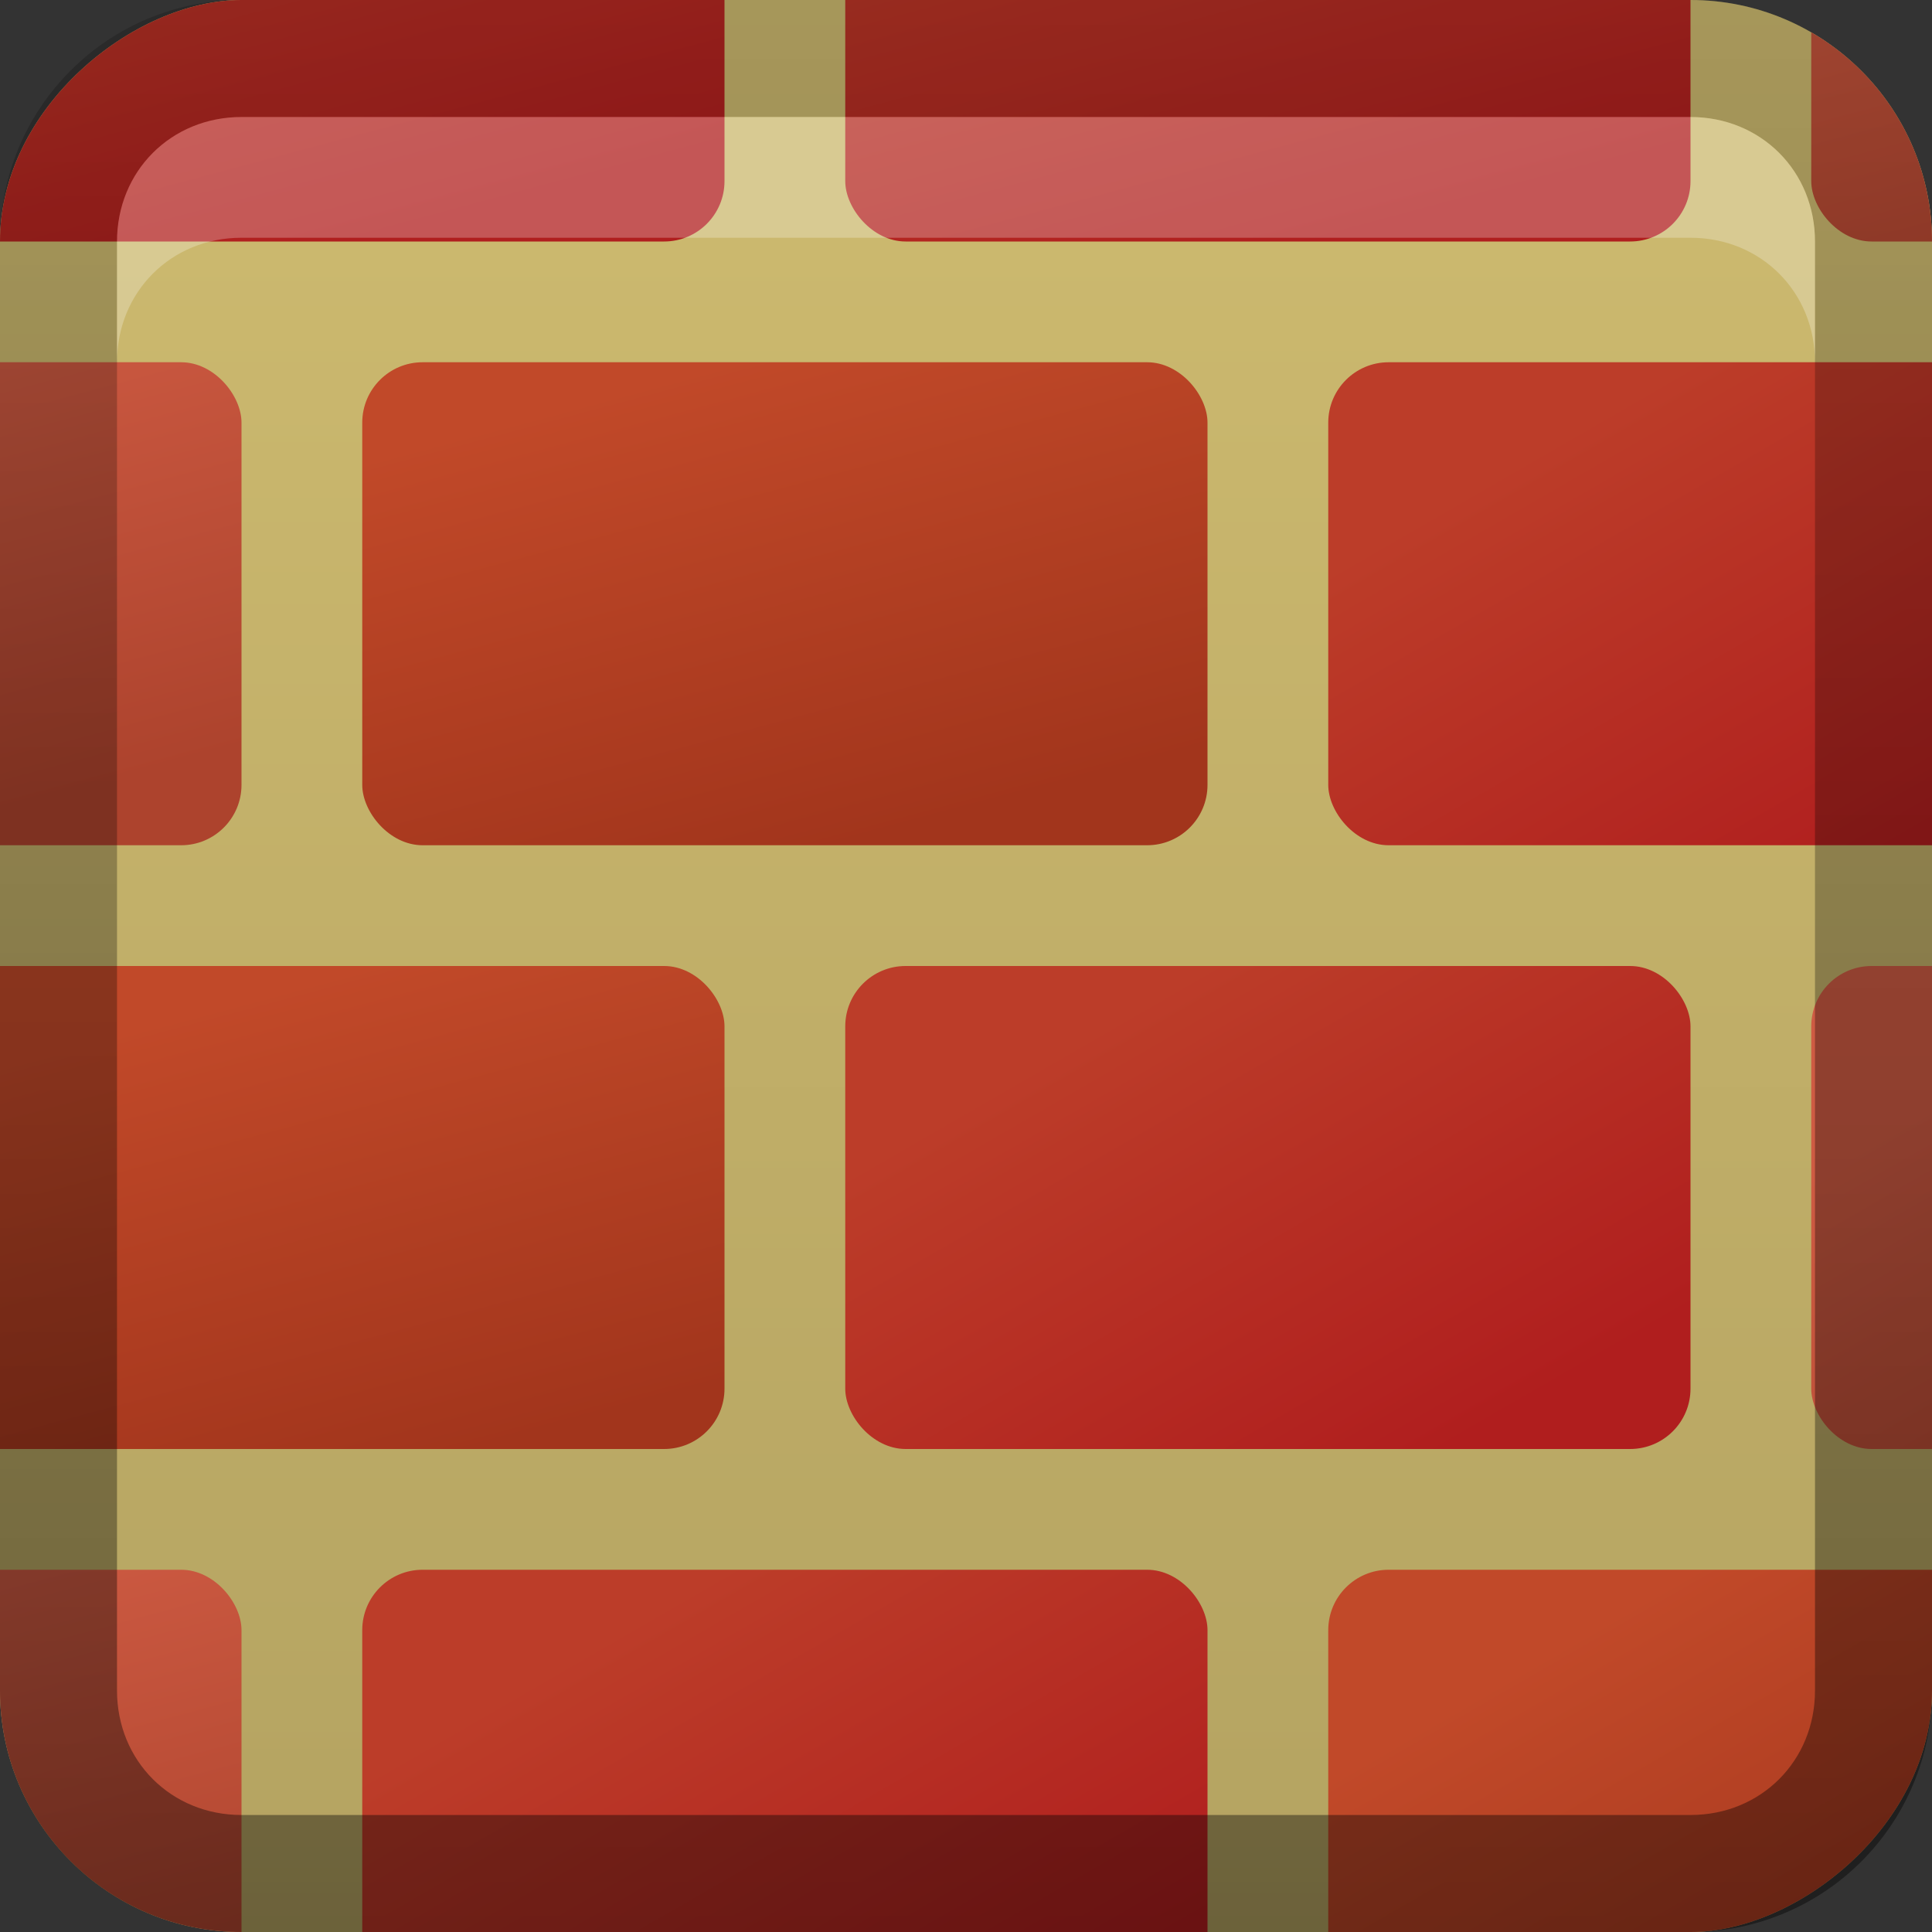 <?xml version="1.0" encoding="UTF-8" standalone="no"?>
<!-- Created with Inkscape (http://www.inkscape.org/) -->

<svg
   xmlns:dc="http://purl.org/dc/elements/1.1/"
   xmlns:cc="http://creativecommons.org/ns#"
   xmlns:rdf="http://www.w3.org/1999/02/22-rdf-syntax-ns#"
   xmlns:svg="http://www.w3.org/2000/svg"
   xmlns="http://www.w3.org/2000/svg"
   xmlns:xlink="http://www.w3.org/1999/xlink"
   xmlns:sodipodi="http://sodipodi.sourceforge.net/DTD/sodipodi-0.dtd"
   xmlns:inkscape="http://www.inkscape.org/namespaces/inkscape"
   width="16"
   height="16"
   id="svg2"
   sodipodi:version="0.32"
   inkscape:version="0.48.1 r9760"
   version="1.0"
   sodipodi:docname="preferences-system-firewall.svg"
   inkscape:output_extension="org.inkscape.output.svg.inkscape"
   style="display:inline">
  <rect width="100%" height="100%" fill="#333333" stroke="none"/>
  <defs
     id="defs4">
    <inkscape:perspective
       sodipodi:type="inkscape:persp3d"
       inkscape:vp_x="0 : 8 : 1"
       inkscape:vp_y="0 : 1000 : 0"
       inkscape:vp_z="16 : 8 : 1"
       inkscape:persp3d-origin="8 : 5.3333333 : 1"
       id="perspective35" />
    <linearGradient
       inkscape:collect="always"
       id="linearGradient3327">
      <stop
         style="stop-color:#000000;stop-opacity:1;"
         offset="0"
         id="stop3330" />
      <stop
         style="stop-color:#000000;stop-opacity:0;"
         offset="1"
         id="stop3333" />
    </linearGradient>
    <linearGradient
       id="ButtonColor"
       x1="10.32"
       y1="21"
       x2="10.32"
       y2="0.999"
       gradientUnits="userSpaceOnUse">
      <stop
         style="stop-color:#29669f;stop-opacity:1;"
         offset="0"
         id="stop3189" />
      <stop
         style="stop-color:#88b6e0;stop-opacity:1;"
         offset="1"
         id="stop3191" />
    </linearGradient>
    <linearGradient
       inkscape:collect="always"
       xlink:href="#linearGradient3668"
       id="linearGradient3204"
       x1="1"
       y1="9"
       x2="15"
       y2="9"
       gradientUnits="userSpaceOnUse"
       gradientTransform="translate(-17,-2)" />
    <linearGradient
       inkscape:collect="always"
       xlink:href="#linearGradient3327"
       id="linearGradient3629"
       x1="0"
       y1="8"
       x2="29.017"
       y2="8"
       gradientUnits="userSpaceOnUse"
       gradientTransform="matrix(0,-1,1,0,0,16)" />
    <linearGradient
       inkscape:collect="always"
       xlink:href="#SVGID_1_-4"
       id="linearGradient3765"
       gradientUnits="userSpaceOnUse"
       gradientTransform="matrix(0.093,0,0,0.041,-26.756,8.025)"
       x1="383.289"
       y1="0"
       x2="383.289"
       y2="218.48" />
    <linearGradient
       id="SVGID_1_-4"
       gradientUnits="userSpaceOnUse"
       x1="383.289"
       y1="0"
       x2="383.289"
       y2="218.48">
      <stop
         offset="0.006"
         style="stop-color:#ED2828"
         id="stop3143-2" />
      <stop
         offset="0.5"
         style="stop-color:#EF3B39"
         id="stop3145-1" />
      <stop
         offset="0.994"
         style="stop-color:#C02126"
         id="stop3147-3" />
    </linearGradient>
    <linearGradient
       y2="180.675"
       x2="175.308"
       y1="73.254"
       x1="175.308"
       gradientUnits="userSpaceOnUse"
       id="linearGradient3749-5">
      <stop
         id="stop3751-8"
         style="stop-color:#000000;stop-opacity:1;"
         offset="0" />
      <stop
         id="stop3753-7"
         style="stop-color:#000000;stop-opacity:0.473;"
         offset="0.994" />
    </linearGradient>
    <linearGradient
       inkscape:collect="always"
       xlink:href="#linearGradient3749-5"
       id="linearGradient3754"
       gradientUnits="userSpaceOnUse"
       gradientTransform="matrix(0.042,0,0,0.034,1.944,0.786)"
       x1="175.308"
       y1="73.254"
       x2="175.308"
       y2="180.675" />
    <linearGradient
       inkscape:collect="always"
       xlink:href="#linearGradient3749-5"
       id="linearGradient3756"
       gradientUnits="userSpaceOnUse"
       gradientTransform="matrix(0.05,0,0,0.034,2.48,0.786)"
       x1="175.308"
       y1="73.254"
       x2="175.308"
       y2="180.675" />
    <linearGradient
       y2="180.675"
       x2="175.308"
       y1="73.254"
       x1="175.308"
       gradientTransform="matrix(0.049,0,0,0.034,3.116,0.786)"
       gradientUnits="userSpaceOnUse"
       id="linearGradient3809"
       xlink:href="#linearGradient3749-5"
       inkscape:collect="always" />
    <inkscape:perspective
       id="perspective3729"
       inkscape:persp3d-origin="0.5 : 0.33333333 : 1"
       inkscape:vp_z="1 : 0.5 : 1"
       inkscape:vp_y="0 : 1000 : 0"
       inkscape:vp_x="0 : 0.5 : 1"
       sodipodi:type="inkscape:persp3d" />
    <linearGradient
       inkscape:collect="always"
       xlink:href="#linearGradient3696"
       id="linearGradient4163"
       x1="6"
       y1="48"
       x2="90"
       y2="48"
       gradientUnits="userSpaceOnUse"
       gradientTransform="translate(-96,0)" />
    <linearGradient
       id="linearGradient3696">
      <stop
         id="stop3698"
         offset="0"
         style="stop-color:#2458a6;stop-opacity:1;" />
      <stop
         id="stop3700"
         offset="1"
         style="stop-color:#598ad4;stop-opacity:1;" />
    </linearGradient>
    <linearGradient
       y2="48"
       x2="90"
       y1="48"
       x1="6"
       gradientTransform="translate(-52.867,-57.253)"
       gradientUnits="userSpaceOnUse"
       id="linearGradient3738"
       xlink:href="#linearGradient3696"
       inkscape:collect="always" />
    <inkscape:perspective
       id="perspective3703"
       inkscape:persp3d-origin="0.5 : 0.33333333 : 1"
       inkscape:vp_z="1 : 0.5 : 1"
       inkscape:vp_y="0 : 1000 : 0"
       inkscape:vp_x="0 : 0.5 : 1"
       sodipodi:type="inkscape:persp3d" />
    <linearGradient
       gradientTransform="matrix(0.194,0,0,0.194,-1.401,-1.946)"
       inkscape:collect="always"
       xlink:href="#linearGradient4099"
       id="linearGradient4113"
       x1="22.111"
       y1="62.984"
       x2="40"
       y2="32"
       gradientUnits="userSpaceOnUse" />
    <linearGradient
       id="linearGradient4099">
      <stop
         style="stop-color:#9ede27;stop-opacity:1;"
         offset="0"
         id="stop4101" />
      <stop
         style="stop-color:#c8f16b;stop-opacity:1;"
         offset="1"
         id="stop4103" />
    </linearGradient>
    <linearGradient
       gradientTransform="matrix(0.194,0,0,0.194,-1.526,-1.946)"
       inkscape:collect="always"
       xlink:href="#linearGradient4099"
       id="linearGradient4105"
       x1="38"
       y1="74"
       x2="70"
       y2="49"
       gradientUnits="userSpaceOnUse" />
    <linearGradient
       id="linearGradient3712">
      <stop
         style="stop-color:#9ede27;stop-opacity:1;"
         offset="0"
         id="stop3714" />
      <stop
         style="stop-color:#c8f16b;stop-opacity:1;"
         offset="1"
         id="stop3716" />
    </linearGradient>
    <linearGradient
       inkscape:collect="always"
       xlink:href="#linearGradient3799-3"
       id="linearGradient3746"
       gradientUnits="userSpaceOnUse"
       x1="56.037"
       y1="49.333"
       x2="56.037"
       y2="13.593"
       gradientTransform="matrix(0.265,0,0,0.265,-0.349,-3.708)" />
    <linearGradient
       id="linearGradient3799-3">
      <stop
         style="stop-color:#1a1a1a;stop-opacity:1;"
         offset="0"
         id="stop3801-3" />
      <stop
         style="stop-color:#000000;stop-opacity:1;"
         offset="1"
         id="stop3803-2" />
    </linearGradient>
    <linearGradient
       y2="13.593"
       x2="56.037"
       y1="49.333"
       x1="56.037"
       gradientTransform="matrix(0.194,0,0,0.194,-1.34,-1.884)"
       gradientUnits="userSpaceOnUse"
       id="linearGradient3726"
       xlink:href="#linearGradient3799-3"
       inkscape:collect="always" />
    <inkscape:perspective
       id="perspective3736"
       inkscape:persp3d-origin="0.5 : 0.33333333 : 1"
       inkscape:vp_z="1 : 0.5 : 1"
       inkscape:vp_y="0 : 1000 : 0"
       inkscape:vp_x="0 : 0.5 : 1"
       sodipodi:type="inkscape:persp3d" />
    <radialGradient
       inkscape:collect="always"
       xlink:href="#linearGradient3784-2"
       id="radialGradient3758"
       gradientUnits="userSpaceOnUse"
       gradientTransform="matrix(1.046,0.082,-0.052,0.91,0.849,1.34)"
       cx="49.581"
       cy="67.041"
       fx="49.581"
       fy="67.041"
       r="10" />
    <linearGradient
       id="linearGradient3784-2">
      <stop
         id="stop3786-4"
         offset="0"
         style="stop-color:#a0a0a0;stop-opacity:1;" />
      <stop
         id="stop3790-2"
         offset="1"
         style="stop-color:#1a1a1a;stop-opacity:1;" />
    </linearGradient>
    <radialGradient
       r="10"
       fy="67.041"
       fx="49.581"
       cy="67.041"
       cx="49.581"
       gradientTransform="matrix(1.046,0.082,-0.052,0.91,0.849,1.34)"
       gradientUnits="userSpaceOnUse"
       id="radialGradient3745"
       xlink:href="#linearGradient3784-2"
       inkscape:collect="always" />
    <radialGradient
       inkscape:collect="always"
       xlink:href="#linearGradient3784-2"
       id="radialGradient3698"
       cx="10.117"
       cy="6.534"
       fx="10.117"
       fy="6.534"
       r="2.649"
       gradientTransform="matrix(0.605,-0.183,0.133,0.441,0.819,7.7)"
       gradientUnits="userSpaceOnUse" />
    <clipPath
       clipPathUnits="userSpaceOnUse"
       id="clipPath3847">
      <rect
         ry="2"
         rx="2"
         y="0"
         x="2"
         height="20"
         width="20"
         id="rect3849"
         style="fill:url(#linearGradient3851);fill-opacity:1;fill-rule:evenodd;stroke:none;display:inline" />
    </clipPath>
    <linearGradient
       inkscape:collect="always"
       xlink:href="#linearGradient4392"
       id="linearGradient3822"
       x1="6"
       y1="22"
       x2="3.764"
       y2="18.127"
       gradientUnits="userSpaceOnUse" />
    <linearGradient
       id="linearGradient4392">
      <stop
         style="stop-color:#ad432d;stop-opacity:1;"
         offset="0"
         id="stop4394" />
      <stop
         style="stop-color:#ce5b43;stop-opacity:1;"
         offset="1"
         id="stop4396" />
    </linearGradient>
    <linearGradient
       inkscape:collect="always"
       xlink:href="#linearGradient4392"
       id="linearGradient3820"
       x1="14"
       y1="22"
       x2="11.764"
       y2="18.127"
       gradientUnits="userSpaceOnUse" />
    <linearGradient
       id="linearGradient3107">
      <stop
         style="stop-color:#ad432d;stop-opacity:1;"
         offset="0"
         id="stop3109" />
      <stop
         style="stop-color:#ce5b43;stop-opacity:1;"
         offset="1"
         id="stop3111" />
    </linearGradient>
    <linearGradient
       inkscape:collect="always"
       xlink:href="#linearGradient3815"
       id="linearGradient3818"
       x1="22"
       y1="22"
       x2="19.764"
       y2="18.127"
       gradientUnits="userSpaceOnUse" />
    <linearGradient
       id="linearGradient3815">
      <stop
         style="stop-color:#b01e1e;stop-opacity:1;"
         offset="0"
         id="stop3817" />
      <stop
         style="stop-color:#bc3d29;stop-opacity:1;"
         offset="1"
         id="stop3819" />
    </linearGradient>
    <linearGradient
       inkscape:collect="always"
       xlink:href="#linearGradient3815"
       id="linearGradient3816"
       x1="10"
       y1="17"
       x2="7.764"
       y2="13.127"
       gradientUnits="userSpaceOnUse" />
    <linearGradient
       id="linearGradient3118">
      <stop
         style="stop-color:#b01e1e;stop-opacity:1;"
         offset="0"
         id="stop3120" />
      <stop
         style="stop-color:#bc3d29;stop-opacity:1;"
         offset="1"
         id="stop3122" />
    </linearGradient>
    <linearGradient
       inkscape:collect="always"
       xlink:href="#linearGradient4122"
       id="linearGradient3813"
       x1="18"
       y1="17"
       x2="15.764"
       y2="13.127"
       gradientUnits="userSpaceOnUse" />
    <linearGradient
       id="linearGradient4122">
      <stop
         style="stop-color:#a2351c;stop-opacity:1;"
         offset="0"
         id="stop4124" />
      <stop
         style="stop-color:#c14929;stop-opacity:1;"
         offset="1"
         id="stop4126" />
    </linearGradient>
    <linearGradient
       inkscape:collect="always"
       xlink:href="#linearGradient4392"
       id="linearGradient3811"
       x1="26"
       y1="17"
       x2="24.933"
       y2="13.017"
       gradientUnits="userSpaceOnUse" />
    <linearGradient
       id="linearGradient3129">
      <stop
         style="stop-color:#ad432d;stop-opacity:1;"
         offset="0"
         id="stop3131" />
      <stop
         style="stop-color:#ce5b43;stop-opacity:1;"
         offset="1"
         id="stop3133" />
    </linearGradient>
    <linearGradient
       inkscape:collect="always"
       xlink:href="#linearGradient4392"
       id="linearGradient3809-7"
       x1="2"
       y1="17"
       x2="0.933"
       y2="13.017"
       gradientUnits="userSpaceOnUse" />
    <linearGradient
       id="linearGradient3136">
      <stop
         style="stop-color:#ad432d;stop-opacity:1;"
         offset="0"
         id="stop3138" />
      <stop
         style="stop-color:#ce5b43;stop-opacity:1;"
         offset="1"
         id="stop3140" />
    </linearGradient>
    <linearGradient
       inkscape:collect="always"
       xlink:href="#linearGradient4122"
       id="linearGradient3807"
       x1="6"
       y1="12"
       x2="4.933"
       y2="8.017"
       gradientUnits="userSpaceOnUse" />
    <linearGradient
       id="linearGradient3143">
      <stop
         style="stop-color:#a2351c;stop-opacity:1;"
         offset="0"
         id="stop3145" />
      <stop
         style="stop-color:#c14929;stop-opacity:1;"
         offset="1"
         id="stop3147" />
    </linearGradient>
    <linearGradient
       inkscape:collect="always"
       xlink:href="#linearGradient4392"
       id="linearGradient3805"
       x1="22"
       y1="12"
       x2="19.764"
       y2="8.127"
       gradientUnits="userSpaceOnUse" />
    <linearGradient
       id="linearGradient3150">
      <stop
         style="stop-color:#ad432d;stop-opacity:1;"
         offset="0"
         id="stop3152" />
      <stop
         style="stop-color:#ce5b43;stop-opacity:1;"
         offset="1"
         id="stop3154" />
    </linearGradient>
    <linearGradient
       inkscape:collect="always"
       xlink:href="#linearGradient3815"
       id="linearGradient3803"
       x1="14"
       y1="12"
       x2="11.764"
       y2="8.127"
       gradientUnits="userSpaceOnUse" />
    <linearGradient
       id="linearGradient3157">
      <stop
         style="stop-color:#b01e1e;stop-opacity:1;"
         offset="0"
         id="stop3159" />
      <stop
         style="stop-color:#bc3d29;stop-opacity:1;"
         offset="1"
         id="stop3161" />
    </linearGradient>
    <linearGradient
       inkscape:collect="always"
       xlink:href="#linearGradient4122"
       id="linearGradient3801"
       x1="9"
       y1="7"
       x2="7.933"
       y2="3.017"
       gradientUnits="userSpaceOnUse" />
    <linearGradient
       id="linearGradient3164">
      <stop
         style="stop-color:#a2351c;stop-opacity:1;"
         offset="0"
         id="stop3166" />
      <stop
         style="stop-color:#c14929;stop-opacity:1;"
         offset="1"
         id="stop3168" />
    </linearGradient>
    <linearGradient
       inkscape:collect="always"
       xlink:href="#linearGradient3815"
       id="linearGradient3799"
       x1="18"
       y1="7"
       x2="15.764"
       y2="3.127"
       gradientUnits="userSpaceOnUse" />
    <linearGradient
       id="linearGradient3171">
      <stop
         style="stop-color:#b01e1e;stop-opacity:1;"
         offset="0"
         id="stop3173" />
      <stop
         style="stop-color:#bc3d29;stop-opacity:1;"
         offset="1"
         id="stop3175" />
    </linearGradient>
    <linearGradient
       inkscape:collect="always"
       xlink:href="#linearGradient4392"
       id="linearGradient3797"
       x1="26"
       y1="7"
       x2="24.933"
       y2="3.017"
       gradientUnits="userSpaceOnUse" />
    <linearGradient
       id="linearGradient3178">
      <stop
         style="stop-color:#ad432d;stop-opacity:1;"
         offset="0"
         id="stop3180" />
      <stop
         style="stop-color:#ce5b43;stop-opacity:1;"
         offset="1"
         id="stop3182" />
    </linearGradient>
    <linearGradient
       inkscape:collect="always"
       xlink:href="#linearGradient4392"
       id="linearGradient3795"
       x1="1"
       y1="7"
       x2="-0.067"
       y2="3.017"
       gradientUnits="userSpaceOnUse" />
    <linearGradient
       id="linearGradient3185">
      <stop
         style="stop-color:#ad432d;stop-opacity:1;"
         offset="0"
         id="stop3187" />
      <stop
         style="stop-color:#ce5b43;stop-opacity:1;"
         offset="1"
         id="stop3189-2" />
    </linearGradient>
    <linearGradient
       inkscape:collect="always"
       xlink:href="#linearGradient3815"
       id="linearGradient3793"
       x1="5"
       y1="2"
       x2="3.933"
       y2="-1.983"
       gradientUnits="userSpaceOnUse" />
    <linearGradient
       id="linearGradient3192">
      <stop
         style="stop-color:#b01e1e;stop-opacity:1;"
         offset="0"
         id="stop3194" />
      <stop
         style="stop-color:#bc3d29;stop-opacity:1;"
         offset="1"
         id="stop3196" />
    </linearGradient>
    <linearGradient
       inkscape:collect="always"
       xlink:href="#linearGradient4392"
       id="linearGradient3791"
       x1="21"
       y1="2"
       x2="19.933"
       y2="-1.983"
       gradientUnits="userSpaceOnUse" />
    <linearGradient
       id="linearGradient3199">
      <stop
         style="stop-color:#ad432d;stop-opacity:1;"
         offset="0"
         id="stop3201" />
      <stop
         style="stop-color:#ce5b43;stop-opacity:1;"
         offset="1"
         id="stop3203" />
    </linearGradient>
    <linearGradient
       inkscape:collect="always"
       xlink:href="#linearGradient3815"
       id="linearGradient3789"
       x1="13"
       y1="2"
       x2="11.933"
       y2="-1.983"
       gradientUnits="userSpaceOnUse" />
    <linearGradient
       id="linearGradient3206">
      <stop
         style="stop-color:#b01e1e;stop-opacity:1;"
         offset="0"
         id="stop3208" />
      <stop
         style="stop-color:#bc3d29;stop-opacity:1;"
         offset="1"
         id="stop3210" />
    </linearGradient>
    <linearGradient
       inkscape:collect="always"
       xlink:href="#linearGradient3668"
       id="linearGradient3181"
       x1="-3.061"
       y1="27.258"
       x2="-3.061"
       y2="7.254"
       gradientUnits="userSpaceOnUse"
       gradientTransform="translate(12.119,-7.258)" />
    <linearGradient
       id="linearGradient3668">
      <stop
         style="stop-color:#b4a361;stop-opacity:1;"
         offset="0"
         id="stop3670" />
      <stop
         style="stop-color:#cbb86e;stop-opacity:1;"
         offset="1"
         id="stop3672" />
    </linearGradient>
    <linearGradient
       y2="7.254"
       x2="-3.061"
       y1="27.258"
       x1="-3.061"
       gradientTransform="translate(12.119,-13.258)"
       gradientUnits="userSpaceOnUse"
       id="linearGradient3249"
       xlink:href="#linearGradient3668"
       inkscape:collect="always" />
    <linearGradient
       inkscape:collect="always"
       xlink:href="#linearGradient3668"
       id="linearGradient4033"
       gradientUnits="userSpaceOnUse"
       gradientTransform="translate(-11,-30)"
       x1="1"
       y1="9"
       x2="15"
       y2="9" />
    <clipPath
       clipPathUnits="userSpaceOnUse"
       id="clipPath4108">
      <rect
         transform="matrix(0,-1,1,0,0,0)"
         style="opacity:0.471;fill:url(#linearGradient4112);fill-opacity:1;fill-rule:nonzero;stroke:none"
         id="rect4110"
         width="16"
         height="16"
         x="-16"
         y="2"
         rx="2"
         ry="2" />
    </clipPath>
    <linearGradient
       inkscape:collect="always"
       xlink:href="#linearGradient3668"
       id="linearGradient4112"
       gradientUnits="userSpaceOnUse"
       gradientTransform="translate(-17,0)"
       x1="1"
       y1="9"
       x2="15"
       y2="9" />
    <linearGradient
       inkscape:collect="always"
       xlink:href="#linearGradient4392"
       id="linearGradient4114"
       gradientUnits="userSpaceOnUse"
       x1="6"
       y1="22"
       x2="3.764"
       y2="18.127" />
    <linearGradient
       inkscape:collect="always"
       xlink:href="#linearGradient4392"
       id="linearGradient4116"
       gradientUnits="userSpaceOnUse"
       x1="14"
       y1="22"
       x2="11.764"
       y2="18.127" />
    <linearGradient
       inkscape:collect="always"
       xlink:href="#linearGradient3815"
       id="linearGradient4118"
       gradientUnits="userSpaceOnUse"
       x1="22"
       y1="22"
       x2="19.764"
       y2="18.127" />
    <linearGradient
       inkscape:collect="always"
       xlink:href="#linearGradient3815"
       id="linearGradient4120"
       gradientUnits="userSpaceOnUse"
       x1="10"
       y1="17"
       x2="7.764"
       y2="13.127" />
    <linearGradient
       inkscape:collect="always"
       xlink:href="#linearGradient4122"
       id="linearGradient4123"
       gradientUnits="userSpaceOnUse"
       x1="18"
       y1="17"
       x2="15.764"
       y2="13.127" />
    <linearGradient
       inkscape:collect="always"
       xlink:href="#linearGradient4392"
       id="linearGradient4125"
       gradientUnits="userSpaceOnUse"
       x1="26"
       y1="17"
       x2="24.933"
       y2="13.017" />
    <linearGradient
       inkscape:collect="always"
       xlink:href="#linearGradient4392"
       id="linearGradient4127"
       gradientUnits="userSpaceOnUse"
       x1="2"
       y1="17"
       x2="0.933"
       y2="13.017" />
    <linearGradient
       inkscape:collect="always"
       xlink:href="#linearGradient4122"
       id="linearGradient4129"
       gradientUnits="userSpaceOnUse"
       x1="6"
       y1="12"
       x2="4.933"
       y2="8.017" />
    <linearGradient
       inkscape:collect="always"
       xlink:href="#linearGradient4392"
       id="linearGradient4131"
       gradientUnits="userSpaceOnUse"
       x1="22"
       y1="12"
       x2="19.764"
       y2="8.127" />
    <linearGradient
       inkscape:collect="always"
       xlink:href="#linearGradient3815"
       id="linearGradient4133"
       gradientUnits="userSpaceOnUse"
       x1="14"
       y1="12"
       x2="11.764"
       y2="8.127" />
    <linearGradient
       inkscape:collect="always"
       xlink:href="#linearGradient4122"
       id="linearGradient4135"
       gradientUnits="userSpaceOnUse"
       x1="9"
       y1="7"
       x2="7.933"
       y2="3.017" />
    <linearGradient
       inkscape:collect="always"
       xlink:href="#linearGradient3815"
       id="linearGradient4137"
       gradientUnits="userSpaceOnUse"
       x1="18"
       y1="7"
       x2="15.764"
       y2="3.127" />
    <linearGradient
       inkscape:collect="always"
       xlink:href="#linearGradient4392"
       id="linearGradient4139"
       gradientUnits="userSpaceOnUse"
       x1="26"
       y1="7"
       x2="24.933"
       y2="3.017" />
    <linearGradient
       inkscape:collect="always"
       xlink:href="#linearGradient4392"
       id="linearGradient4141"
       gradientUnits="userSpaceOnUse"
       x1="1"
       y1="7"
       x2="-0.067"
       y2="3.017" />
    <linearGradient
       inkscape:collect="always"
       xlink:href="#linearGradient3815"
       id="linearGradient4143"
       gradientUnits="userSpaceOnUse"
       x1="5"
       y1="2"
       x2="3.933"
       y2="-1.983" />
    <linearGradient
       inkscape:collect="always"
       xlink:href="#linearGradient4392"
       id="linearGradient4145"
       gradientUnits="userSpaceOnUse"
       x1="21"
       y1="2"
       x2="19.933"
       y2="-1.983" />
    <linearGradient
       inkscape:collect="always"
       xlink:href="#linearGradient3815"
       id="linearGradient4147"
       gradientUnits="userSpaceOnUse"
       x1="13"
       y1="2"
       x2="11.933"
       y2="-1.983" />
  </defs>
  <sodipodi:namedview
     id="base"
     pagecolor="#ffffff"
     bordercolor="#e7e7e7"
     borderopacity="1"
     inkscape:pageopacity="0.0"
     inkscape:pageshadow="2"
     inkscape:zoom="26.212949"
     inkscape:cx="-4.3938905"
     inkscape:cy="9.5563131"
     inkscape:document-units="px"
     inkscape:current-layer="layer1"
     showgrid="true"
     inkscape:showpageshadow="false"
     showguides="false"
     inkscape:guide-bbox="true"
     inkscape:window-width="1920"
     inkscape:window-height="1028"
     inkscape:window-x="0"
     inkscape:window-y="25"
     inkscape:window-maximized="1"
     inkscape:snap-global="false">
    <sodipodi:guide
       orientation="1,0"
       position="0,112"
       id="guide2383" />
    <sodipodi:guide
       orientation="0,1"
       position="26.278,128"
       id="guide2385" />
    <sodipodi:guide
       orientation="1,0"
       position="128,54.082"
       id="guide2387" />
    <sodipodi:guide
       orientation="0,1"
       position="78.156,0"
       id="guide2389" />
    <sodipodi:guide
       orientation="0,1"
       position="60.864,64.085"
       id="guide2391" />
    <inkscape:grid
       type="xygrid"
       id="grid3672"
       visible="true"
       enabled="true" />
  </sodipodi:namedview>
  <g
     inkscape:label="Button"
     inkscape:groupmode="layer"
     id="layer1">
    <rect
       ry="2"
       rx="2"
       y="0"
       x="-16"
       height="16"
       width="16"
       id="rect3196"
       style="fill:url(#linearGradient3204);fill-opacity:1.0;fill-rule:nonzero;stroke:none"
       transform="matrix(0,-1,1,0,0,0)" />
    <g
       clip-path="url(#clipPath4108)"
       id="g4035"
       style="display:inline"
       transform="translate(-2,0)">
      <rect
         style="color:#000000;fill:url(#linearGradient4114);fill-opacity:1;fill-rule:nonzero;stroke:none;stroke-width:1;marker:none;visibility:visible;display:inline;overflow:visible;enable-background:accumulate"
         id="rect4037"
         width="7"
         height="4"
         x="1"
         y="18"
         rx="0.5"
         ry="0.5" />
      <rect
         ry="0.5"
         rx="0.5"
         y="18"
         x="9"
         height="4"
         width="7"
         id="rect4039"
         style="color:#000000;fill:url(#linearGradient4116);fill-opacity:1;fill-rule:nonzero;stroke:none;stroke-width:1;marker:none;visibility:visible;display:inline;overflow:visible;enable-background:accumulate" />
      <rect
         style="color:#000000;fill:url(#linearGradient4118);fill-opacity:1;fill-rule:nonzero;stroke:none;stroke-width:1;marker:none;visibility:visible;display:inline;overflow:visible;enable-background:accumulate"
         id="rect4041"
         width="7"
         height="4"
         x="17"
         y="18"
         rx="0.5"
         ry="0.5" />
      <rect
         ry="0.5"
         rx="0.5"
         y="13"
         x="5"
         height="4"
         width="7"
         id="rect4043"
         style="color:#000000;fill:url(#linearGradient4120);fill-opacity:1;fill-rule:nonzero;stroke:none;stroke-width:1;marker:none;visibility:visible;display:inline;overflow:visible;enable-background:accumulate" />
      <rect
         style="color:#000000;fill:url(#linearGradient4123);fill-opacity:1;fill-rule:nonzero;stroke:none;stroke-width:1;marker:none;visibility:visible;display:inline;overflow:visible;enable-background:accumulate"
         id="rect4045"
         width="7"
         height="4"
         x="13"
         y="13"
         rx="0.5"
         ry="0.5" />
      <rect
         ry="0.5"
         rx="0.5"
         y="13"
         x="21"
         height="4"
         width="7"
         id="rect4047"
         style="color:#000000;fill:url(#linearGradient4125);fill-opacity:1;fill-rule:nonzero;stroke:none;stroke-width:1;marker:none;visibility:visible;display:inline;overflow:visible;enable-background:accumulate" />
      <rect
         style="color:#000000;fill:url(#linearGradient4127);fill-opacity:1;fill-rule:nonzero;stroke:none;stroke-width:1;marker:none;visibility:visible;display:inline;overflow:visible;enable-background:accumulate"
         id="rect4049"
         width="7"
         height="4"
         x="-3"
         y="13"
         rx="0.5"
         ry="0.5" />
      <rect
         ry="0.5"
         rx="0.5"
         y="8"
         x="1"
         height="4"
         width="7"
         id="rect4051"
         style="color:#000000;fill:url(#linearGradient4129);fill-opacity:1;fill-rule:nonzero;stroke:none;stroke-width:1;marker:none;visibility:visible;display:inline;overflow:visible;enable-background:accumulate" />
      <rect
         ry="0.5"
         rx="0.5"
         y="8"
         x="17"
         height="4"
         width="7"
         id="rect4053"
         style="color:#000000;fill:url(#linearGradient4131);fill-opacity:1;fill-rule:nonzero;stroke:none;stroke-width:1;marker:none;visibility:visible;display:inline;overflow:visible;enable-background:accumulate" />
      <rect
         style="color:#000000;fill:url(#linearGradient4133);fill-opacity:1;fill-rule:nonzero;stroke:none;stroke-width:1;marker:none;visibility:visible;display:inline;overflow:visible;enable-background:accumulate"
         id="rect4055"
         width="7"
         height="4"
         x="9"
         y="8"
         rx="0.5"
         ry="0.5" />
      <rect
         style="color:#000000;fill:url(#linearGradient4135);fill-opacity:1;fill-rule:nonzero;stroke:none;stroke-width:1;marker:none;visibility:visible;display:inline;overflow:visible;enable-background:accumulate"
         id="rect4057"
         width="7"
         height="4"
         x="5"
         y="3"
         rx="0.5"
         ry="0.5" />
      <rect
         ry="0.5"
         rx="0.5"
         y="3"
         x="13"
         height="4"
         width="7"
         id="rect4059"
         style="color:#000000;fill:url(#linearGradient4137);fill-opacity:1;fill-rule:nonzero;stroke:none;stroke-width:1;marker:none;visibility:visible;display:inline;overflow:visible;enable-background:accumulate" />
      <rect
         style="color:#000000;fill:url(#linearGradient4139);fill-opacity:1;fill-rule:nonzero;stroke:none;stroke-width:1;marker:none;visibility:visible;display:inline;overflow:visible;enable-background:accumulate"
         id="rect4061"
         width="7"
         height="4"
         x="21"
         y="3"
         rx="0.5"
         ry="0.5" />
      <rect
         ry="0.5"
         rx="0.5"
         y="3"
         x="-3"
         height="4"
         width="7"
         id="rect4063"
         style="color:#000000;fill:url(#linearGradient4141);fill-opacity:1;fill-rule:nonzero;stroke:none;stroke-width:1;marker:none;visibility:visible;display:inline;overflow:visible;enable-background:accumulate" />
      <rect
         style="color:#000000;fill:url(#linearGradient4143);fill-opacity:1;fill-rule:nonzero;stroke:none;stroke-width:1;marker:none;visibility:visible;display:inline;overflow:visible;enable-background:accumulate"
         id="rect4065"
         width="7"
         height="4"
         x="1"
         y="-2"
         rx="0.5"
         ry="0.5" />
      <rect
         style="color:#000000;fill:url(#linearGradient4145);fill-opacity:1;fill-rule:nonzero;stroke:none;stroke-width:1;marker:none;visibility:visible;display:inline;overflow:visible;enable-background:accumulate"
         id="rect4067"
         width="7"
         height="4"
         x="17"
         y="-2"
         rx="0.5"
         ry="0.5" />
      <rect
         ry="0.5"
         rx="0.5"
         y="-2"
         x="9"
         height="4"
         width="7"
         id="rect4069"
         style="color:#000000;fill:url(#linearGradient4147);fill-opacity:1;fill-rule:nonzero;stroke:none;stroke-width:1;marker:none;visibility:visible;display:inline;overflow:visible;enable-background:accumulate" />
    </g>
    <path
       style="opacity:0.4;fill:url(#linearGradient3629);fill-opacity:1;fill-rule:nonzero;stroke:none"
       d="m 0,14 c 0,1.108 0.892,2 2,2 l 12,0 c 1.108,0 2,-0.892 2,-2 L 16,2 C 16,0.892 15.108,0 14,0 L 2,0 C 0.892,0 0,0.892 0,2 l 0,12 z m 0.969,0 0,-12 C 0.969,1.417 1.417,0.969 2,0.969 l 12,0 c 0.583,0 1.031,0.448 1.031,1.031 l 0,12 c 0,0.583 -0.448,1.031 -1.031,1.031 l -12,0 C 1.417,15.031 0.969,14.583 0.969,14 z"
       id="rect2835" />
    <path
       style="fill:#ffffff;fill-opacity:1;fill-rule:nonzero;stroke:none;opacity:0.25"
       d="M 2 0.969 C 1.417 0.969 0.969 1.417 0.969 2 L 0.969 3 C 0.969 2.417 1.417 1.969 2 1.969 L 14 1.969 C 14.583 1.969 15.031 2.417 15.031 3 L 15.031 2 C 15.031 1.417 14.583 0.969 14 0.969 L 2 0.969 z "
       id="path2843" />
  </g>
</svg>
